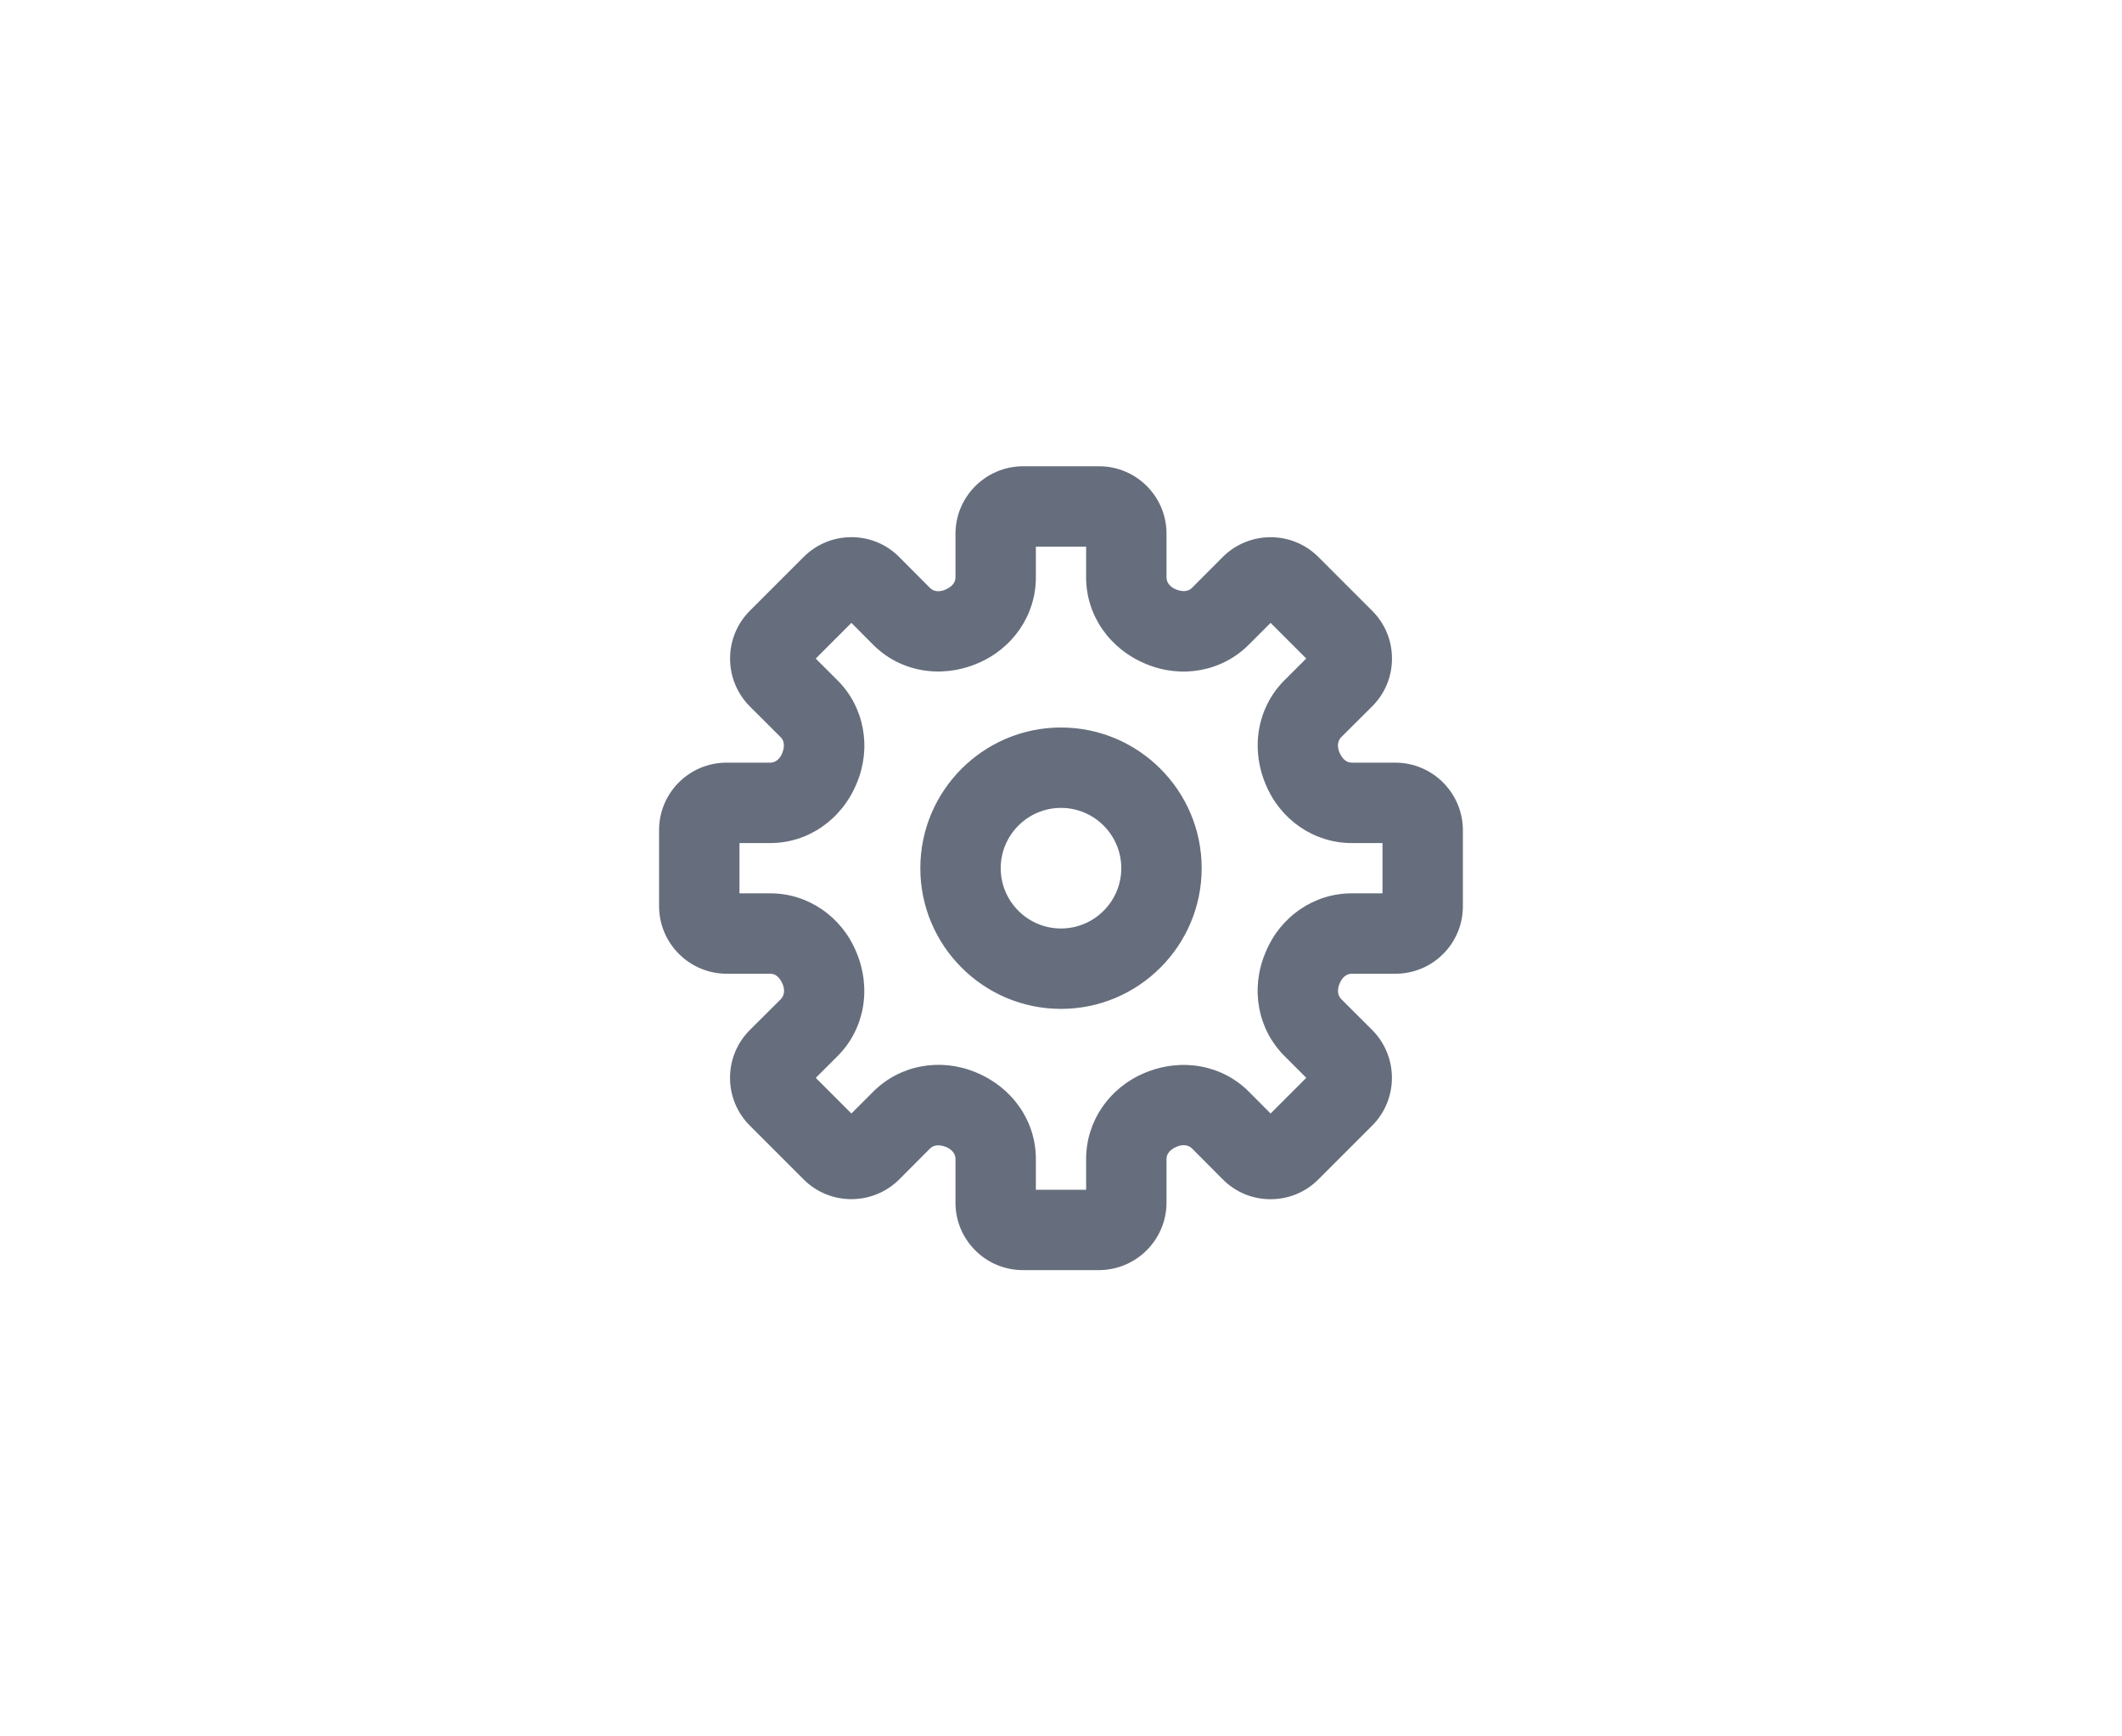 <svg width="44" height="36" viewBox="0 0 44 36" fill="none" xmlns="http://www.w3.org/2000/svg">
<path fill-rule="evenodd" clip-rule="evenodd" d="M21.479 24.667H22.521V24.027C22.521 23.248 23 22.548 23.741 22.242C24.508 21.923 25.345 22.08 25.897 22.635L26.346 23.086L27.086 22.346L26.632 21.892C26.08 21.341 25.924 20.504 26.235 19.762C26.235 19.762 26.235 19.761 26.235 19.76L26.245 19.737C26.548 19.001 27.249 18.521 28.028 18.521H28.666V17.479H28.028C27.249 17.479 26.548 17 26.243 16.259C25.922 15.492 26.08 14.655 26.635 14.102L27.085 13.653L26.346 12.914L25.892 13.368C25.34 13.92 24.505 14.076 23.762 13.766C23.001 13.452 22.521 12.752 22.521 11.973V11.333H21.479V11.973C21.479 12.752 21 13.452 20.259 13.758C19.493 14.078 18.655 13.921 18.103 13.365L17.654 12.914L16.914 13.654L17.368 14.107C17.92 14.659 18.076 15.496 17.765 16.238C17.452 16.999 16.751 17.479 15.972 17.479H15.333V18.521H15.972C16.751 18.521 17.452 19 17.757 19.741C18.078 20.508 17.92 21.345 17.365 21.898L16.915 22.347L17.654 23.086L18.108 22.632C18.66 22.08 19.495 21.924 20.238 22.234C20.999 22.548 21.479 23.248 21.479 24.027V24.667ZM22.785 26.333H21.209C20.439 26.333 19.812 25.707 19.812 24.937V24.027C19.812 23.905 19.715 23.821 19.623 23.783C19.503 23.734 19.375 23.724 19.286 23.81L18.645 24.453C18.098 24.997 17.21 24.999 16.664 24.453L15.547 23.336C15.282 23.071 15.137 22.719 15.137 22.344C15.138 21.97 15.284 21.618 15.55 21.353L16.19 20.716C16.277 20.628 16.268 20.5 16.229 20.407C16.179 20.285 16.095 20.188 15.972 20.188H15.069C14.295 20.188 13.666 19.559 13.666 18.786V17.209C13.666 16.438 14.293 15.812 15.064 15.812H15.972C16.095 15.812 16.179 15.714 16.216 15.623C16.266 15.502 16.276 15.373 16.19 15.287L15.547 14.645C15.002 14.098 15.002 13.209 15.547 12.664L16.664 11.547C16.929 11.283 17.28 11.137 17.654 11.137H17.655C18.03 11.137 18.382 11.283 18.646 11.549L19.284 12.19C19.371 12.278 19.5 12.268 19.593 12.229C19.715 12.178 19.812 12.095 19.812 11.973V11.069C19.812 10.296 20.441 9.667 21.215 9.667H22.791C23.561 9.667 24.188 10.293 24.188 11.063V11.973C24.188 12.095 24.285 12.179 24.377 12.217C24.498 12.267 24.626 12.277 24.714 12.19L25.355 11.547C25.902 11.002 26.79 11.001 27.336 11.547L28.454 12.665C28.719 12.929 28.864 13.281 28.863 13.656C28.863 14.029 28.717 14.382 28.451 14.646L27.81 15.284C27.723 15.372 27.732 15.5 27.771 15.592C27.821 15.715 27.905 15.812 28.028 15.812H28.931C29.705 15.812 30.333 16.441 30.333 17.214V18.791C30.333 19.562 29.707 20.188 28.936 20.188H28.028C27.905 20.188 27.821 20.286 27.784 20.378C27.783 20.378 27.773 20.403 27.772 20.405C27.734 20.497 27.724 20.627 27.81 20.713L28.453 21.355C28.998 21.902 28.998 22.791 28.453 23.336L27.336 24.453C27.071 24.718 26.72 24.863 26.346 24.863H26.345C25.97 24.863 25.618 24.717 25.354 24.451L24.716 23.81C24.629 23.723 24.499 23.733 24.407 23.771C24.285 23.822 24.188 23.905 24.188 24.027V24.931C24.188 25.704 23.559 26.333 22.785 26.333ZM22 16.75C21.311 16.75 20.75 17.311 20.75 18C20.75 18.689 21.311 19.25 22 19.25C22.689 19.25 23.25 18.689 23.25 18C23.25 17.311 22.689 16.75 22 16.75ZM22 20.917C20.392 20.917 19.083 19.608 19.083 18C19.083 16.392 20.392 15.083 22 15.083C23.608 15.083 24.917 16.392 24.917 18C24.917 19.608 23.608 20.917 22 20.917Z" fill="#666E7D"/>
</svg>

